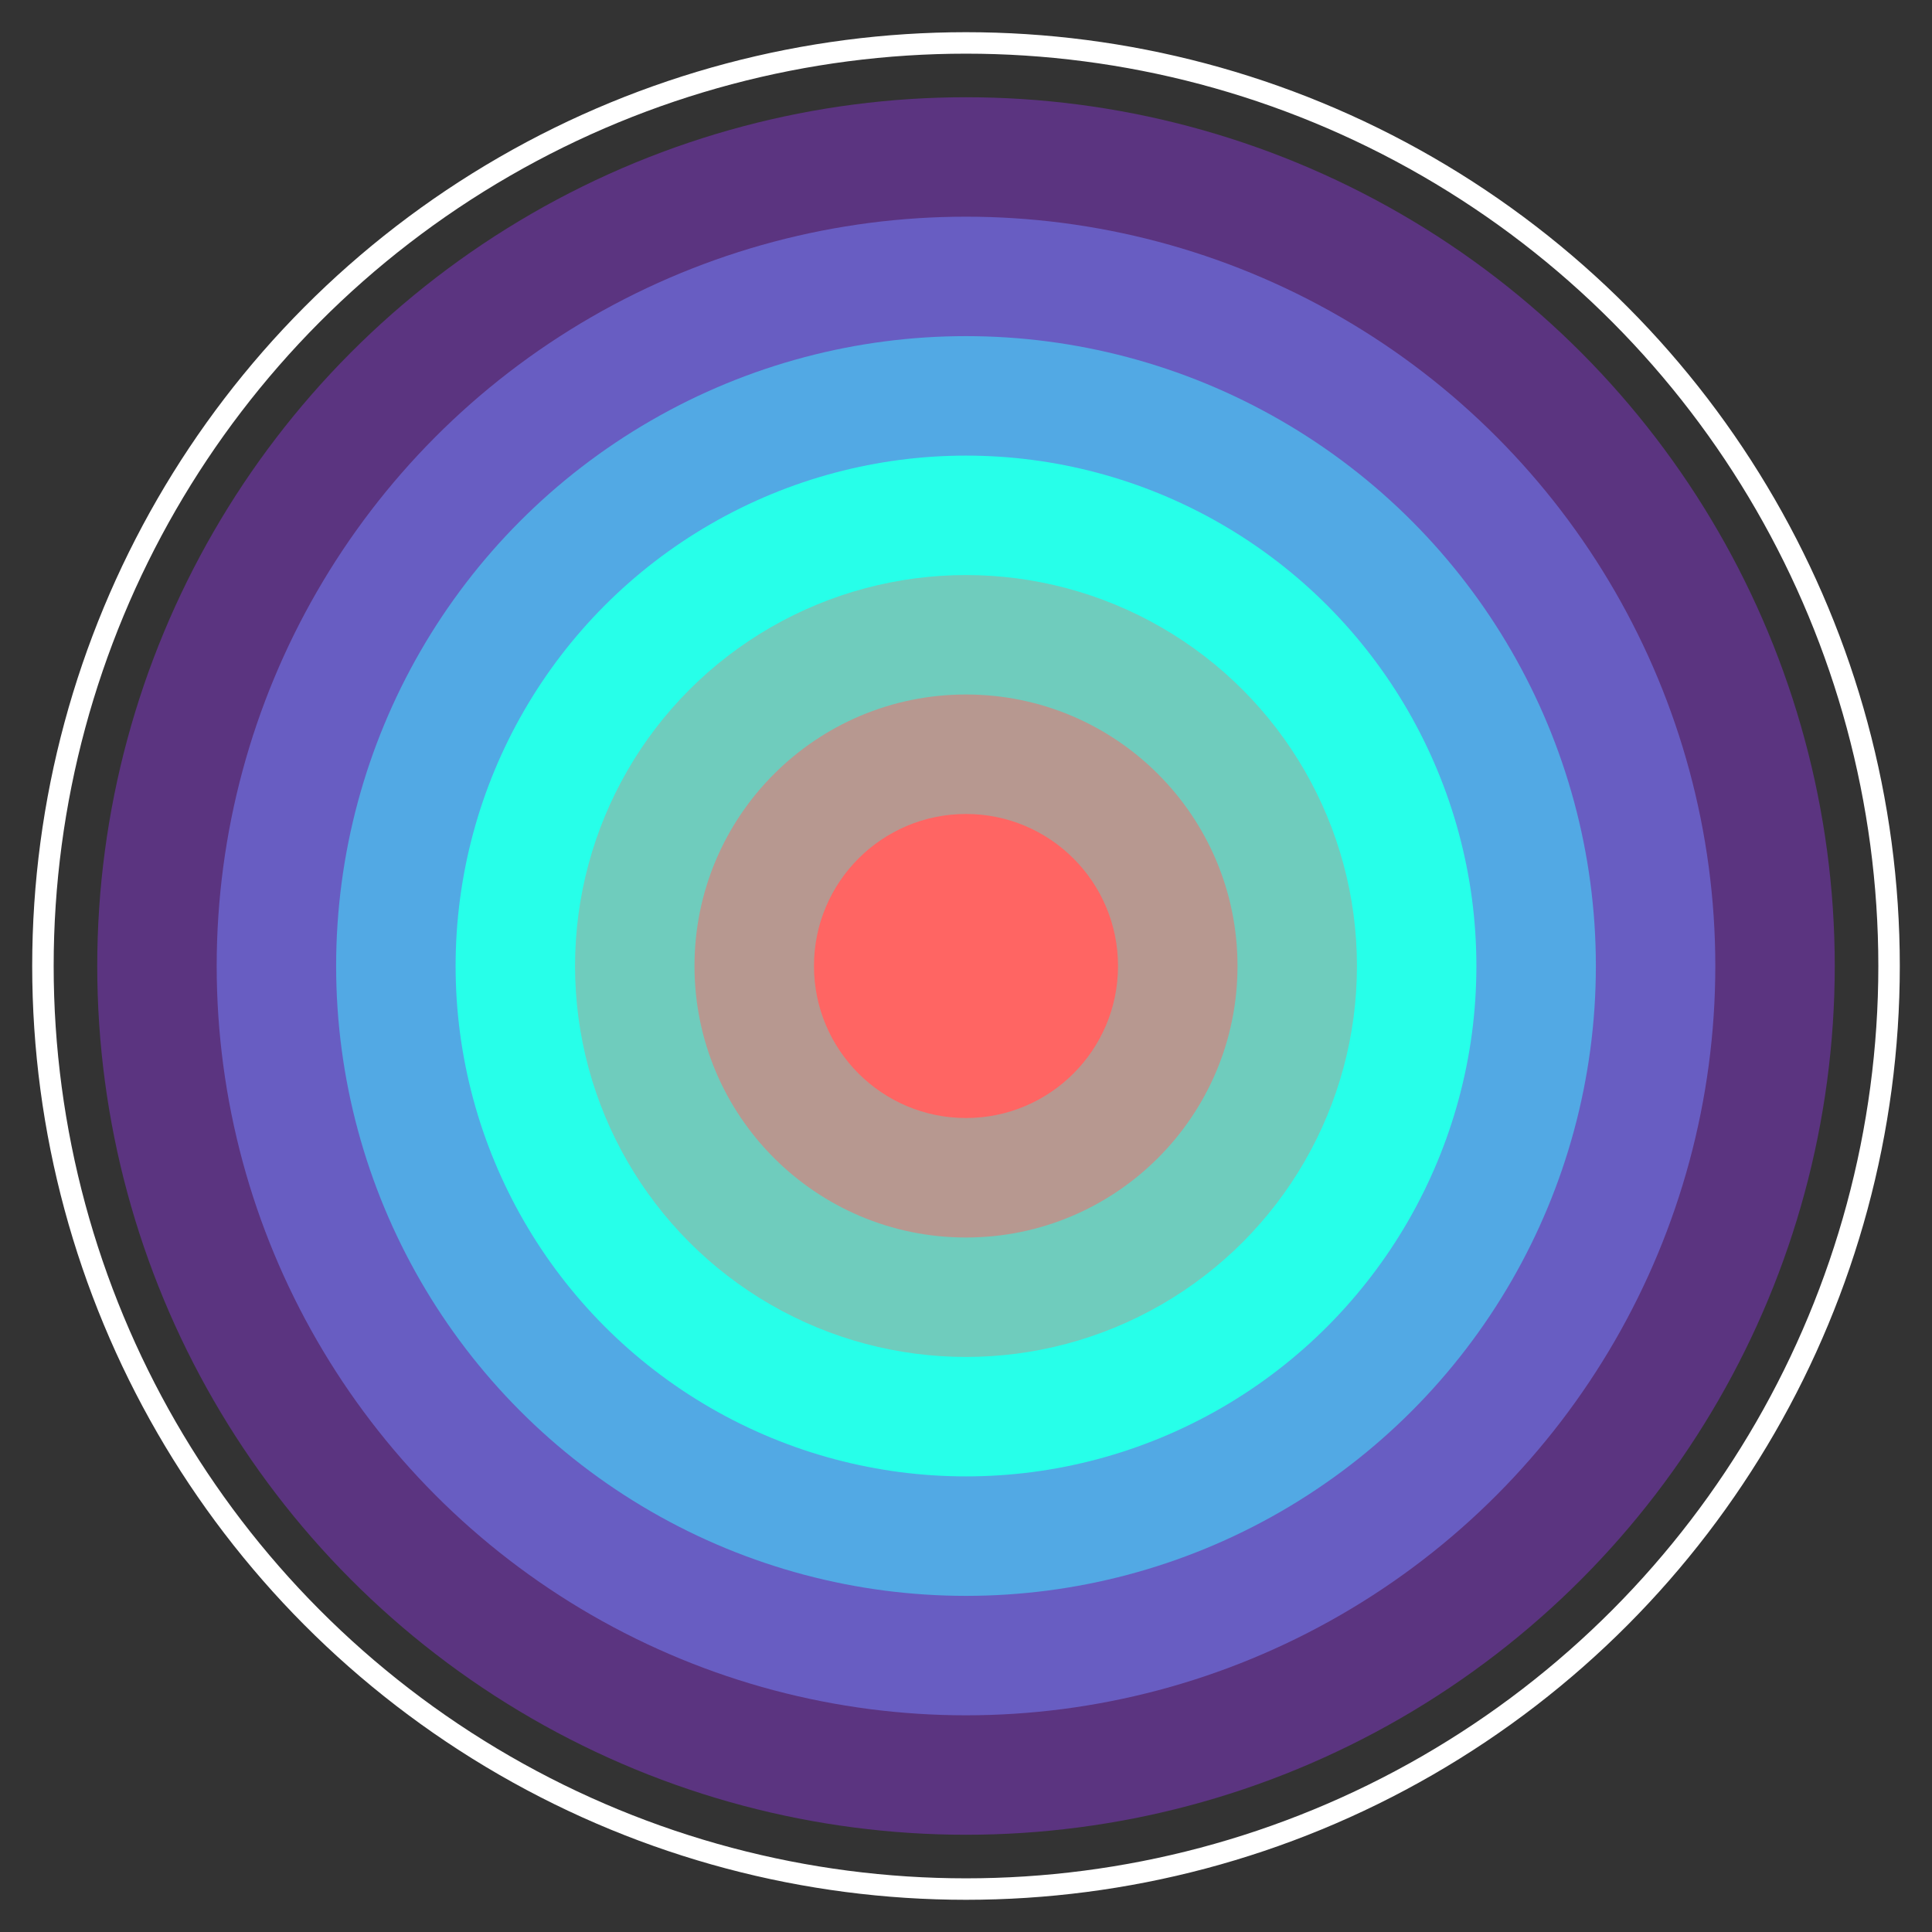 <?xml version="1.0" encoding="UTF-8" standalone="no"?>
<svg width="45px" height="45px" viewBox="0 0 45 45" version="1.1" xmlns="http://www.w3.org/2000/svg" xmlns:xlink="http://www.w3.org/1999/xlink">
    <rect x="0" y="0" width="45" height="45" fill="#333333" stroke="none"/>
    <!-- Generator: Sketch 49 (51002) - http://www.bohemiancoding.com/sketch -->
    <title>Group 2 Copy 2</title>
    <desc>Created with Sketch.</desc>
    <defs></defs>
    <g id="Page-1" stroke="none" stroke-width="1" fill="none" fill-rule="evenodd">
        <g id="exports" transform="translate(-239, -503)">
            <g id="Group-2-Copy-2" transform="translate(240, 504)">
                <circle id="Oval-Copy-3" stroke="#FFFFFF" stroke-width="0.5" cx="21.5" cy="21.5" r="21.5"></circle>
                <circle id="Oval-Copy-4" fill="#9635F2" opacity="0.4" cx="21.5" cy="21.5" r="20.235"></circle>
                <circle id="0-copy" fill="#7178EF" opacity="0.6" cx="21.5" cy="21.5" r="17.453"></circle>
                <circle id="1-copy" fill="#4CBCEC" opacity="0.8" cx="21.5" cy="21.5" r="14.671"></circle>
                <circle id="2-copy" fill="#27FFE9" cx="21.5" cy="21.5" r="11.888"></circle>
                <circle id="0-copy-2" fill="#6FCCBD" cx="21.5" cy="21.5" r="9.106"></circle>
                <circle id="1-copy-2" fill="#B79890" cx="21.5" cy="21.5" r="6.324"></circle>
                <circle id="Oval-Copy-5" fill="#FF6563" cx="21.5" cy="21.5" r="3.541"></circle>
            </g>
        </g>
    </g>
</svg>